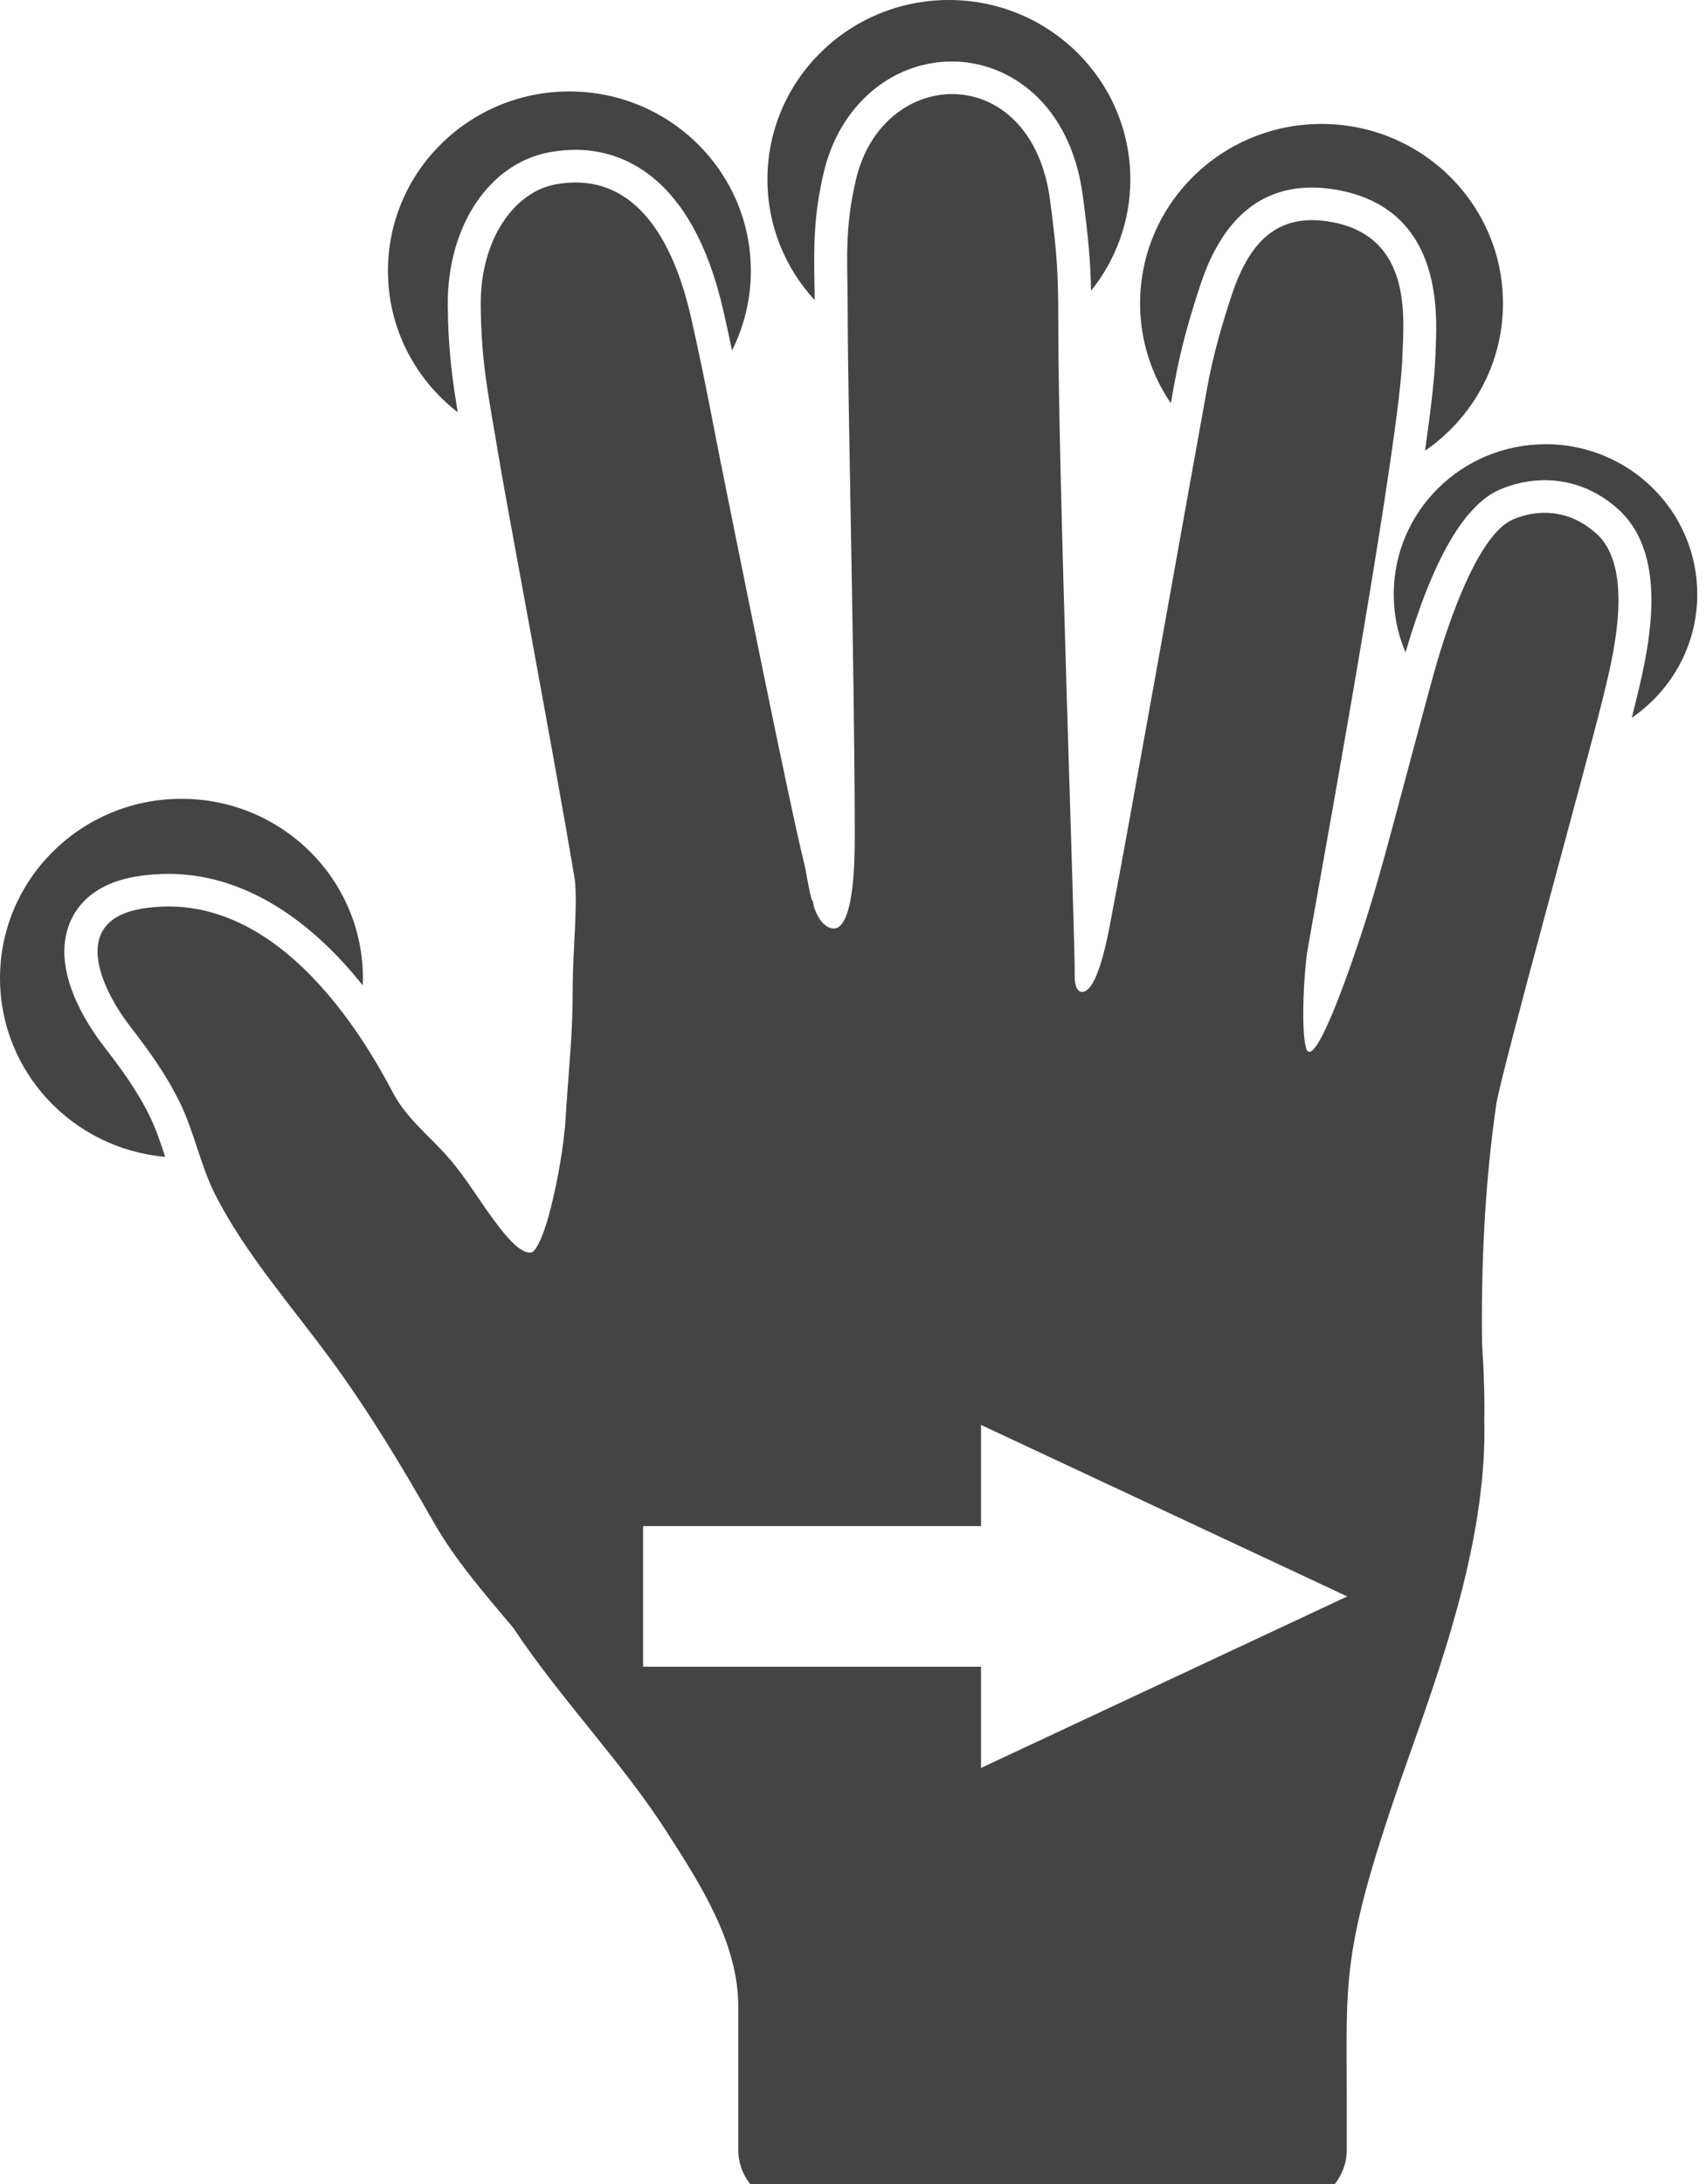 <?xml version="1.0" encoding="utf-8"?>
<!-- Generated by IcoMoon.io -->
<!DOCTYPE svg PUBLIC "-//W3C//DTD SVG 1.1//EN" "http://www.w3.org/Graphics/SVG/1.1/DTD/svg11.dtd">
<svg version="1.1" xmlns="http://www.w3.org/2000/svg" xmlns:xlink="http://www.w3.org/1999/xlink" width="25" height="32" viewBox="0 0 25 32">
<path fill="#444444" d="M17.22 5.566c0.078-0.426 0.203-0.891 0.38-1.419 0.312-0.928 0.859-1.399 1.626-1.399 0.117 0 0.241 0.011 0.367 0.034 1.531 0.275 1.469 1.76 1.446 2.319-0.002 0.044-0.003 0.084-0.005 0.121-0.007 0.269-0.063 0.756-0.151 1.382 0.69-0.475 1.142-1.264 1.142-2.159 0-1.452-1.191-2.629-2.659-2.629s-2.659 1.177-2.659 2.629c0 0.541 0.166 1.045 0.45 1.463 0.025-0.135 0.046-0.251 0.062-0.341z"></path>
<path fill="#444444" d="M11.935 4.149c-0.008-0.503-0.017-0.979 0.139-1.633 0.23-0.966 0.985-1.615 1.88-1.615 0.822 0 1.732 0.607 1.913 1.964 0.083 0.623 0.113 0.961 0.121 1.397 0.36-0.449 0.576-1.016 0.576-1.633 0-1.452-1.191-2.629-2.659-2.629s-2.659 1.177-2.659 2.629c0 0.681 0.263 1.302 0.692 1.768-0.001-0.084-0.002-0.168-0.003-0.248v0z"></path>
<path fill="#444444" d="M6.708 6.039c-0.081-0.482-0.143-0.942-0.146-1.577-0.006-1.15 0.606-2.067 1.489-2.231 0.13-0.024 0.259-0.036 0.384-0.036 0.61 0 1.7 0.307 2.166 2.362 0.045 0.198 0.088 0.392 0.126 0.578 0.177-0.351 0.276-0.748 0.276-1.166 0-1.453-1.191-2.629-2.659-2.629s-2.659 1.176-2.659 2.629c0 0.841 0.4 1.59 1.022 2.071v0z"></path>
<path fill="#444444" d="M22.648 6.509c-1.228 0-2.224 0.984-2.224 2.199 0 0.302 0.061 0.589 0.173 0.851 0.397-1.357 0.86-2.16 1.378-2.384 0.21-0.092 0.439-0.139 0.661-0.139 0.398 0 0.772 0.147 1.080 0.428 0.778 0.706 0.429 2.114 0.242 2.869l-0.014 0.057c-0.008 0.037-0.019 0.080-0.032 0.127 0.58-0.397 0.96-1.059 0.96-1.809 0-1.215-0.995-2.2-2.224-2.2v0z"></path>
<path fill="#444444" d="M2.201 16.369c-0.186-0.385-0.423-0.706-0.691-1.054-0.239-0.311-0.765-1.108-0.489-1.789 0.104-0.257 0.359-0.584 0.984-0.685 0.153-0.025 0.308-0.037 0.461-0.037 1.020 0 2.002 0.57 2.849 1.633 0.002-0.035 0.003-0.070 0.003-0.104 0-1.452-1.191-2.629-2.659-2.629s-2.659 1.177-2.659 2.629c0 1.372 1.064 2.499 2.421 2.617-0.068-0.206-0.134-0.402-0.22-0.58v0z"></path>
<path fill="#444444" d="M23.389 7.816c-0.394-0.359-0.861-0.359-1.22-0.204-0.493 0.215-0.928 1.429-1.16 2.264-0.253 0.915-0.689 2.6-0.883 3.245-0.286 0.957-0.879 2.652-0.99 2.222-0.072-0.277-0.028-1.11 0.027-1.434 0.001-0.008 0.067-0.381 0.067-0.381 0.281-1.577 1.292-7.167 1.322-8.318 0.014-0.52 0.163-1.741-1.044-1.958-0.769-0.138-1.187 0.269-1.449 1.045-0.147 0.437-0.28 0.901-0.363 1.354-0.223 1.217-1.246 6.979-1.378 7.616-0.042 0.204-0.198 1.271-0.464 1.267-0.109-0.008-0.106-0.214-0.105-0.235 0.008-0.544-0.241-7.266-0.241-9.599 0-0.685-0.017-0.988-0.121-1.773-0.273-2.045-2.443-1.98-2.842-0.302-0.176 0.74-0.123 1.22-0.123 1.884 0 1.405 0.104 5.368 0.104 7.756 0 0.338-0.009 1.514-0.391 1.318-0.095-0.049-0.16-0.16-0.206-0.291-0.008-0.035-0.014-0.069-0.021-0.103-0.002 0.003-0.005 0.007-0.008 0.010-0.056-0.195-0.082-0.414-0.113-0.54-0.208-0.82-1.010-4.812-1.241-5.96-0.073-0.362-0.218-1.16-0.417-2.037-0.323-1.427-1-2.144-1.99-1.96-0.594 0.109-1.099 0.793-1.094 1.758 0.004 0.881 0.126 1.389 0.259 2.207 0.107 0.659 0.825 4.46 1.107 6.148 0.069 0.332-0.019 1.106-0.018 1.657 0 0.711-0.047 1.004-0.113 2.037-0.009 0.084-0.019 0.168-0.029 0.253-0.049 0.359-0.118 0.714-0.213 1.063-0.074 0.26-0.158 0.467-0.239 0.523-0.162 0.045-0.387-0.243-0.502-0.392-0.255-0.33-0.457-0.69-0.734-1.005-0.28-0.318-0.611-0.568-0.809-0.949-0.684-1.304-1.936-2.969-3.668-2.689-1.068 0.172-0.607 1.166-0.188 1.713 0.285 0.371 0.537 0.715 0.742 1.137 0.212 0.44 0.3 0.924 0.522 1.357 0.44 0.858 1.128 1.638 1.696 2.414 0.558 0.762 1.032 1.553 1.498 2.371 0.312 0.549 0.747 1.049 1.167 1.548 0.686 1.034 1.595 1.97 2.243 2.98 0.505 0.787 1.053 1.638 1.053 2.567 0 0.4 0 2.099 0 2.099 0 0.446 0.365 0.813 0.819 0.813h7.276c0.452 0 0.822-0.366 0.822-0.813 0 0 0-0.663 0-0.699 0-1.895-0.104-2.212 0.956-5.192 0.521-1.466 1.102-3.191 1.059-4.814 0.007-0.207-0.002-0.633-0.026-0.992 0-0.001 0-0.002 0-0.003-0.002-0.025-0.003-0.051-0.006-0.075-0.017-1.179 0.039-2.372 0.207-3.538 0.061-0.43 1.309-4.93 1.551-5.91 0.146-0.59 0.501-1.929-0.085-2.461v0zM14.376 25.904v-1.483h-4.952v-2.060h4.952v-1.483l5.367 2.513-5.367 2.513z"></path>
</svg>
